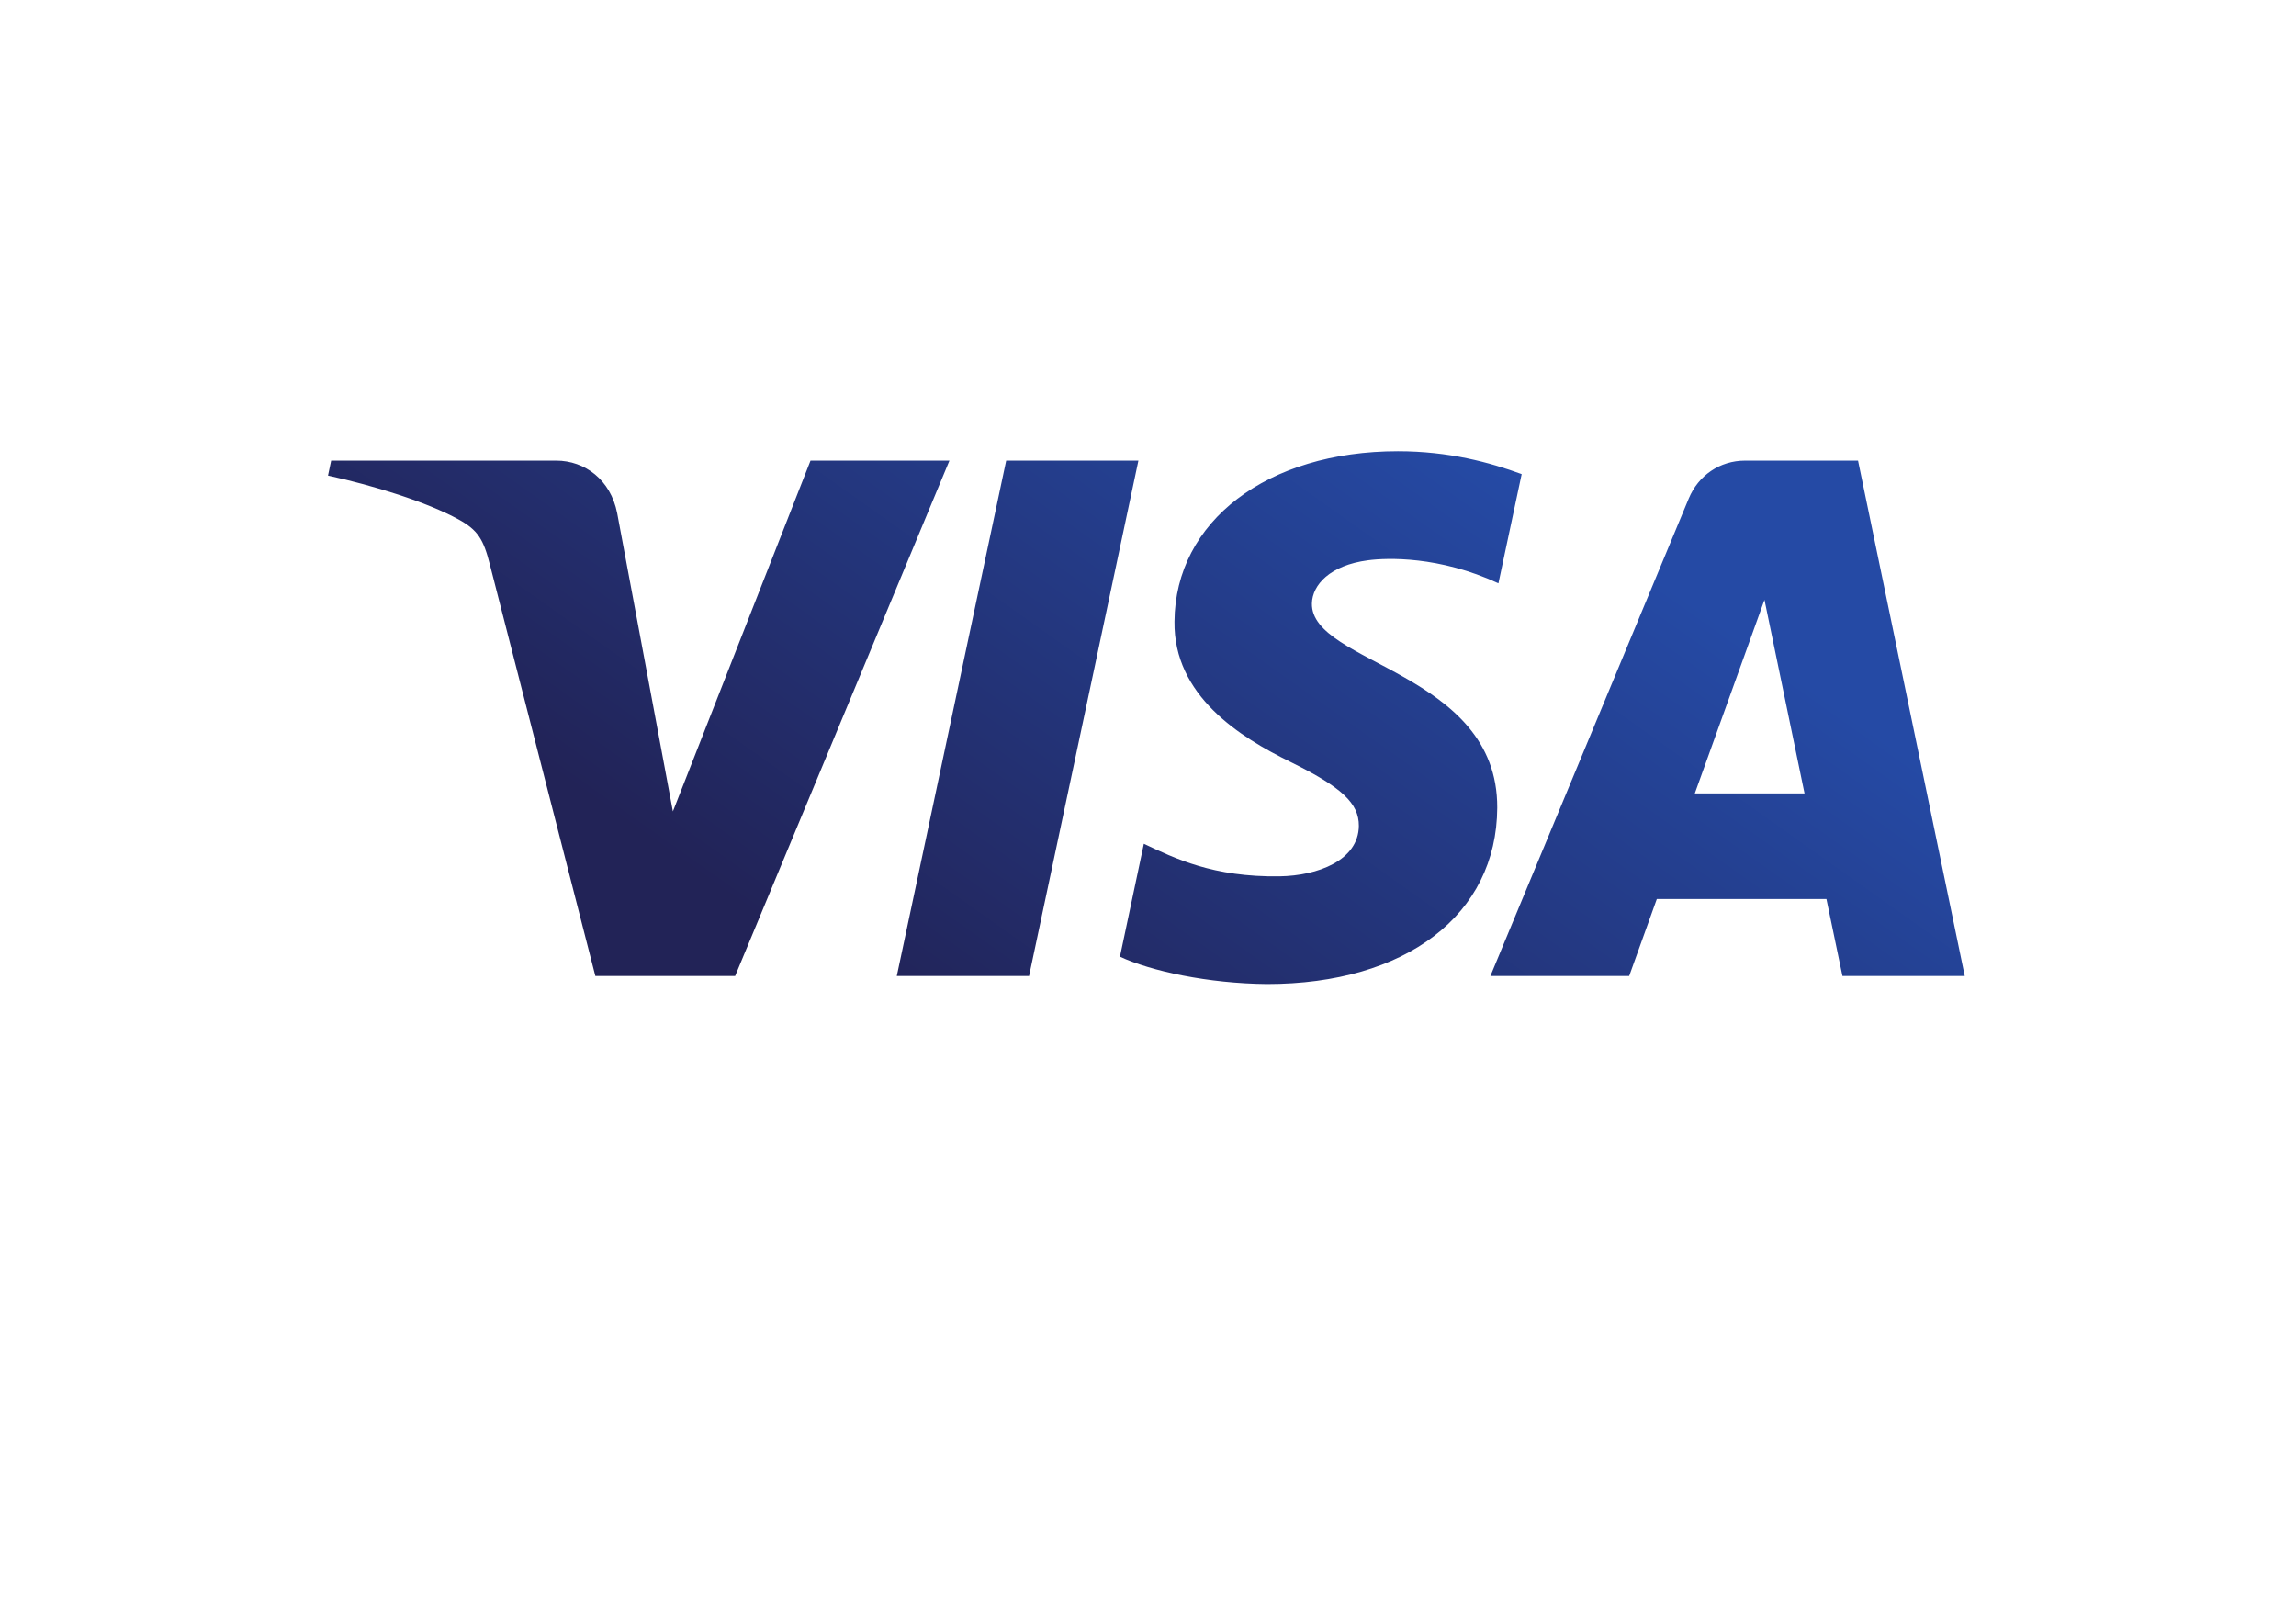 <svg width="56" height="39" viewBox="0 0 56 39" fill="none" xmlns="http://www.w3.org/2000/svg">
<g filter="url(#filter0_d_1139_7)">
<rect x="4" y="2" width="48" height="31" rx="3" fill="white"/>
</g>
<path fill-rule="evenodd" clip-rule="evenodd" d="M28.646 15.159C28.623 16.969 30.246 17.98 31.469 18.58C32.725 19.197 33.147 19.592 33.143 20.143C33.133 20.986 32.14 21.358 31.211 21.373C29.591 21.398 28.648 20.932 27.899 20.579L27.316 23.333C28.067 23.682 29.459 23.987 30.902 24C34.29 24 36.506 22.314 36.518 19.7C36.532 16.383 31.967 16.2 31.998 14.717C32.009 14.267 32.434 13.787 33.367 13.665C33.828 13.604 35.103 13.557 36.547 14.227L37.114 11.563C36.337 11.278 35.339 11.005 34.096 11.005C30.907 11.005 28.664 12.713 28.646 15.159ZM42.563 11.234C41.944 11.234 41.423 11.598 41.19 12.156L36.351 23.804H39.736L40.41 21.927H44.547L44.938 23.804H47.921L45.318 11.234H42.563ZM43.036 14.63L44.013 19.35H41.337L43.036 14.63ZM24.541 11.234L21.873 23.804H25.099L27.766 11.234H24.541ZM19.769 11.234L16.412 19.79L15.053 12.515C14.894 11.703 14.265 11.234 13.566 11.234H8.077L8 11.599C9.127 11.845 10.407 12.243 11.183 12.668C11.657 12.928 11.793 13.155 11.949 13.773L14.521 23.804H17.93L23.157 11.234H19.769Z" fill="url(#paint0_linear_1139_7)"/>
<defs>
<filter id="filter0_d_1139_7" x="0" y="0" width="56" height="39" filterUnits="userSpaceOnUse" color-interpolation-filters="sRGB">
<feFlood flood-opacity="0" result="BackgroundImageFix"/>
<feColorMatrix in="SourceAlpha" type="matrix" values="0 0 0 0 0 0 0 0 0 0 0 0 0 0 0 0 0 0 127 0" result="hardAlpha"/>
<feOffset dy="2"/>
<feGaussianBlur stdDeviation="2"/>
<feComposite in2="hardAlpha" operator="out"/>
<feColorMatrix type="matrix" values="0 0 0 0 0 0 0 0 0 0 0 0 0 0 0 0 0 0 0.1 0"/>
<feBlend mode="normal" in2="BackgroundImageFix" result="effect1_dropShadow_1139_7"/>
<feBlend mode="normal" in="SourceGraphic" in2="effect1_dropShadow_1139_7" result="shape"/>
</filter>
<linearGradient id="paint0_linear_1139_7" x1="8.07" y1="15.002" x2="19.354" y2="-0.89" gradientUnits="userSpaceOnUse">
<stop stop-color="#222357"/>
<stop offset="1" stop-color="#254AA5"/>
</linearGradient>
</defs>
</svg>

